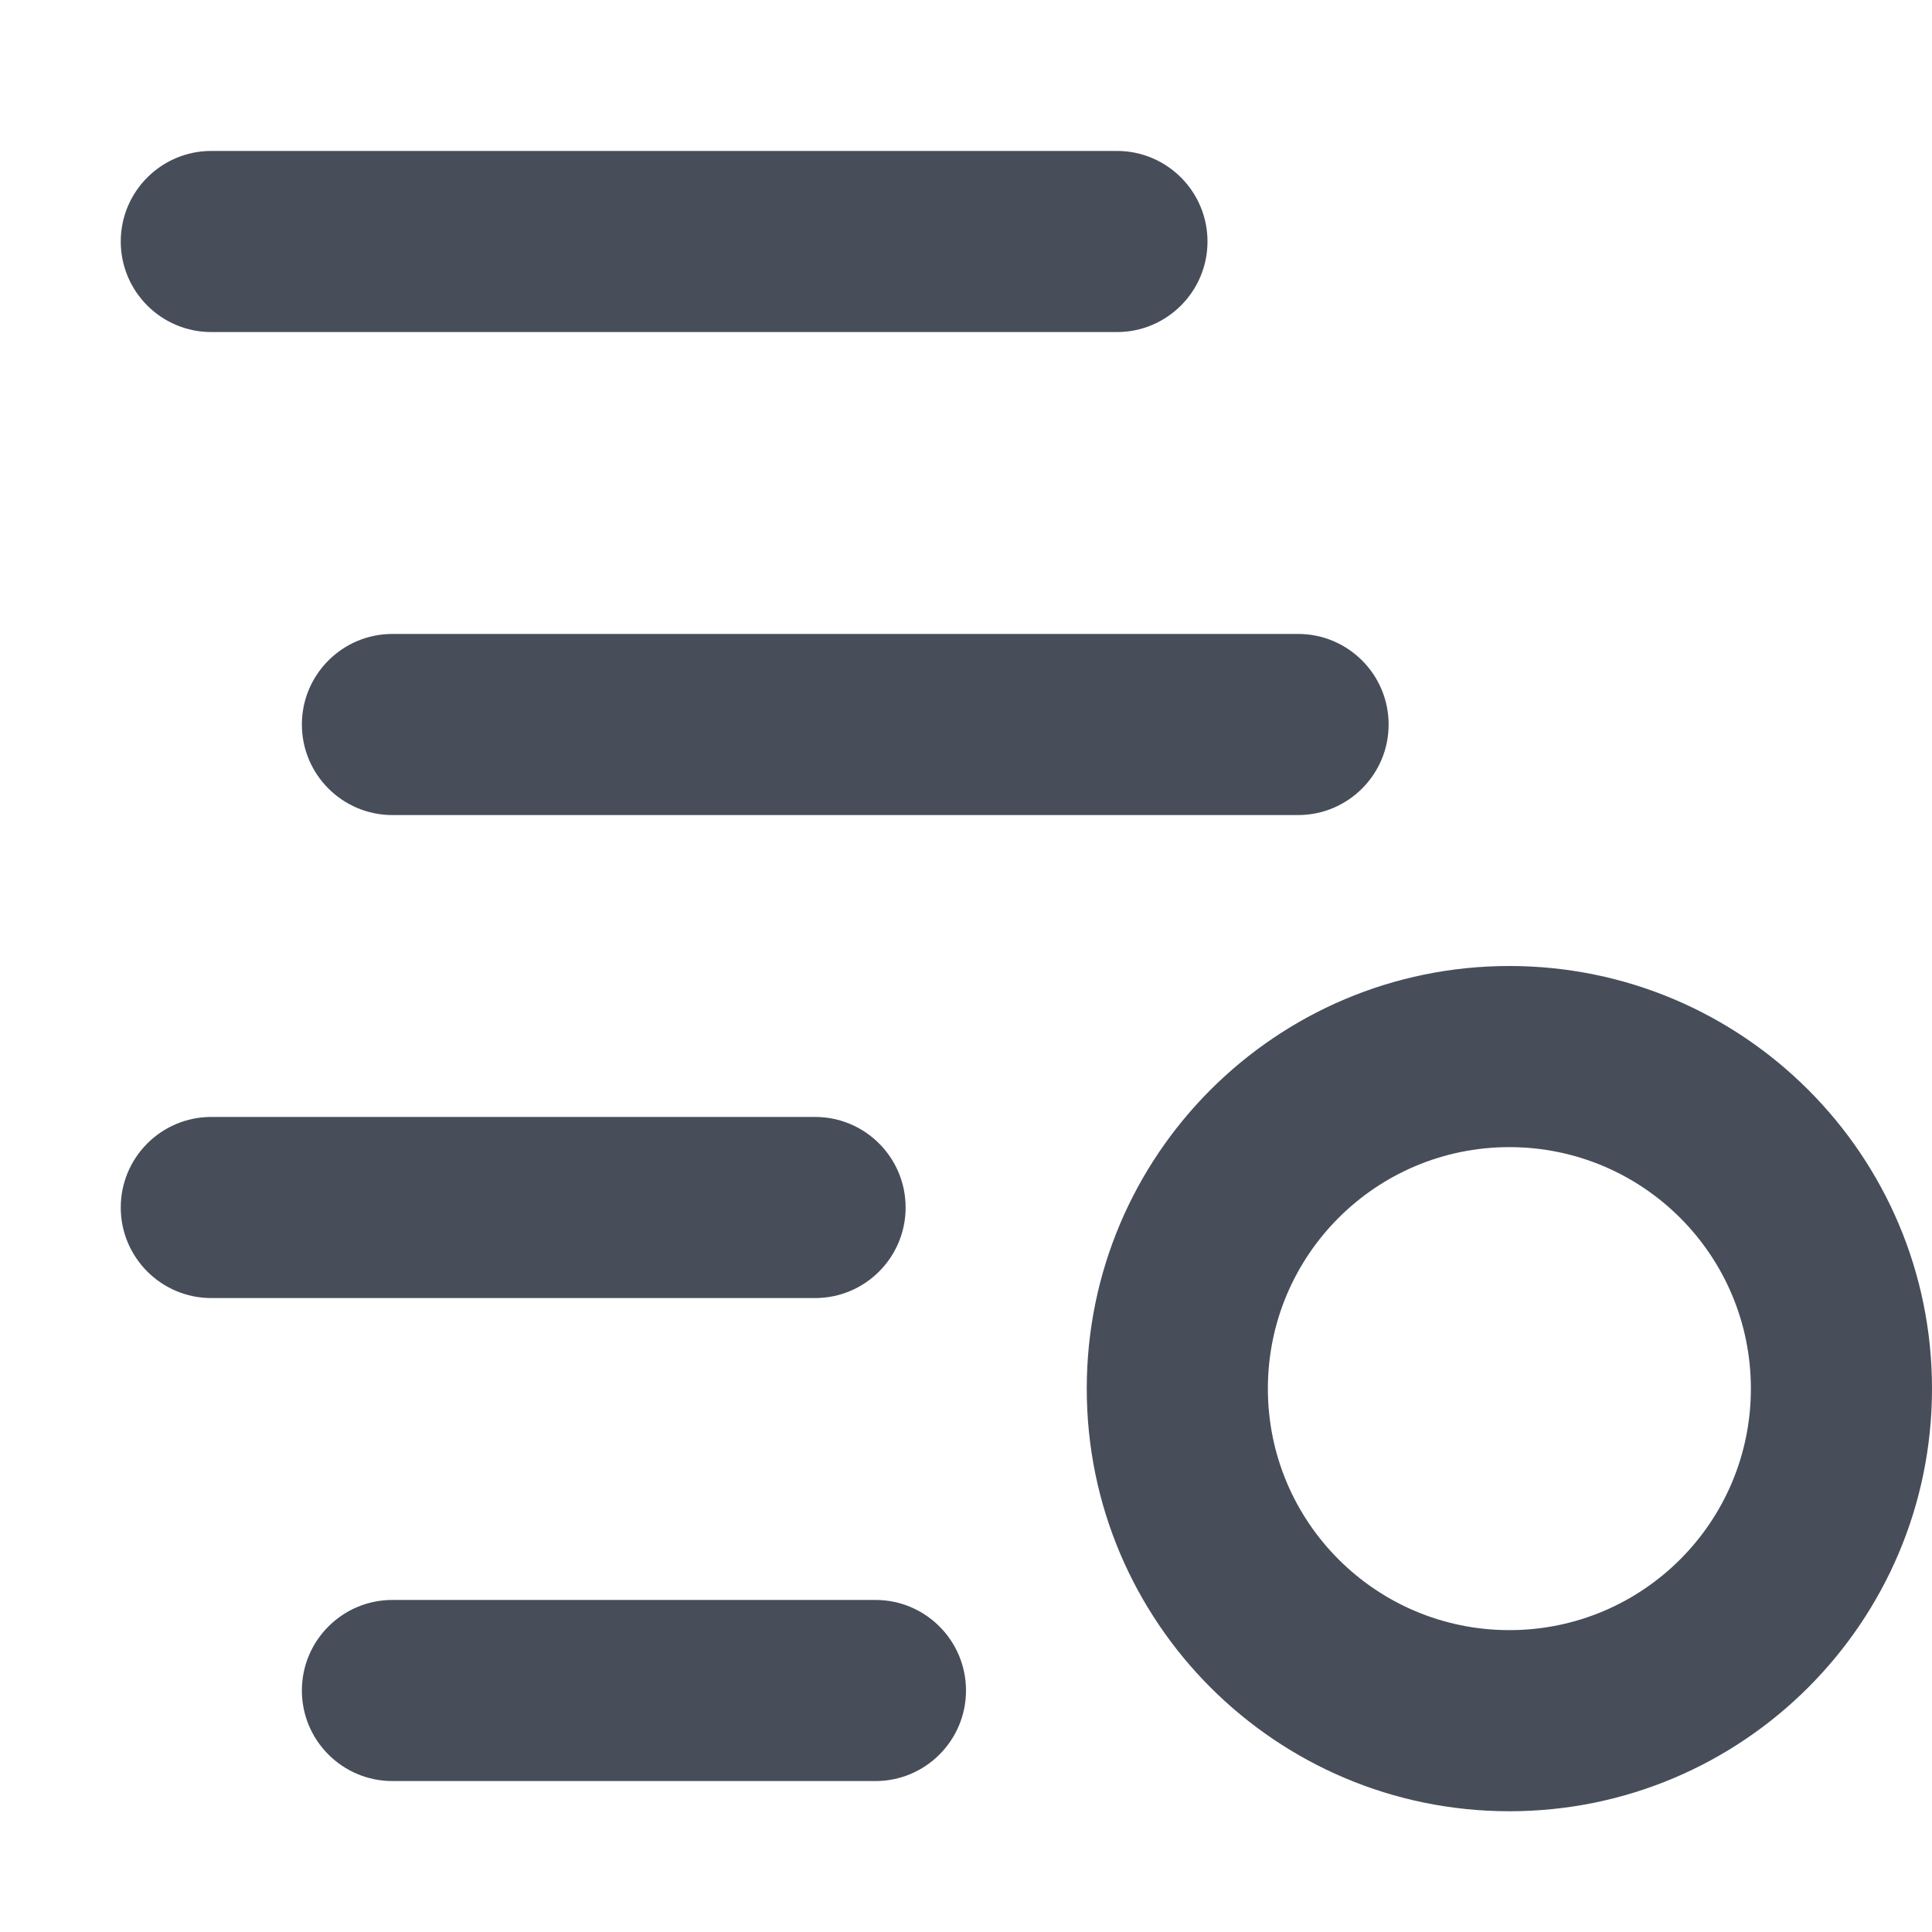 <svg width="16" height="16" viewBox="0 0 16 16" fill="none" xmlns="http://www.w3.org/2000/svg">
<path d="M1 2C1 1.586 1.336 1.25 1.75 1.25H9.25C9.664 1.25 10 1.586 10 2C10 2.414 9.664 2.75 9.25 2.75H1.75C1.336 2.75 1 2.414 1 2Z" fill="#474E5A"/>
<path d="M1 10C1 9.586 1.336 9.25 1.75 9.25H6.75C7.164 9.25 7.5 9.586 7.5 10C7.5 10.414 7.164 10.75 6.75 10.75H1.75C1.336 10.75 1 10.414 1 10Z" fill="#474E5A"/>
<path d="M3.25 5.25C2.836 5.25 2.5 5.586 2.5 6C2.5 6.414 2.836 6.75 3.25 6.75H10.75C11.164 6.75 11.5 6.414 11.5 6C11.5 5.586 11.164 5.25 10.75 5.25H3.25Z" fill="#474E5A"/>
<path d="M2.5 14C2.5 13.586 2.836 13.25 3.25 13.25H7.25C7.664 13.25 8 13.586 8 14C8 14.414 7.664 14.75 7.25 14.75H3.25C2.836 14.75 2.5 14.414 2.5 14Z" fill="#474E5A"/>
<path fill-rule="evenodd" clip-rule="evenodd" d="M16 11.5C16 13.433 14.433 15 12.5 15C10.567 15 9 13.433 9 11.5C9 9.567 10.567 8 12.5 8C14.433 8 16 9.567 16 11.5ZM14.5 11.5C14.5 12.605 13.605 13.5 12.5 13.5C11.395 13.5 10.5 12.605 10.5 11.5C10.5 10.395 11.395 9.5 12.5 9.5C13.605 9.5 14.5 10.395 14.5 11.5Z" fill="#474E5A"/>
</svg>
